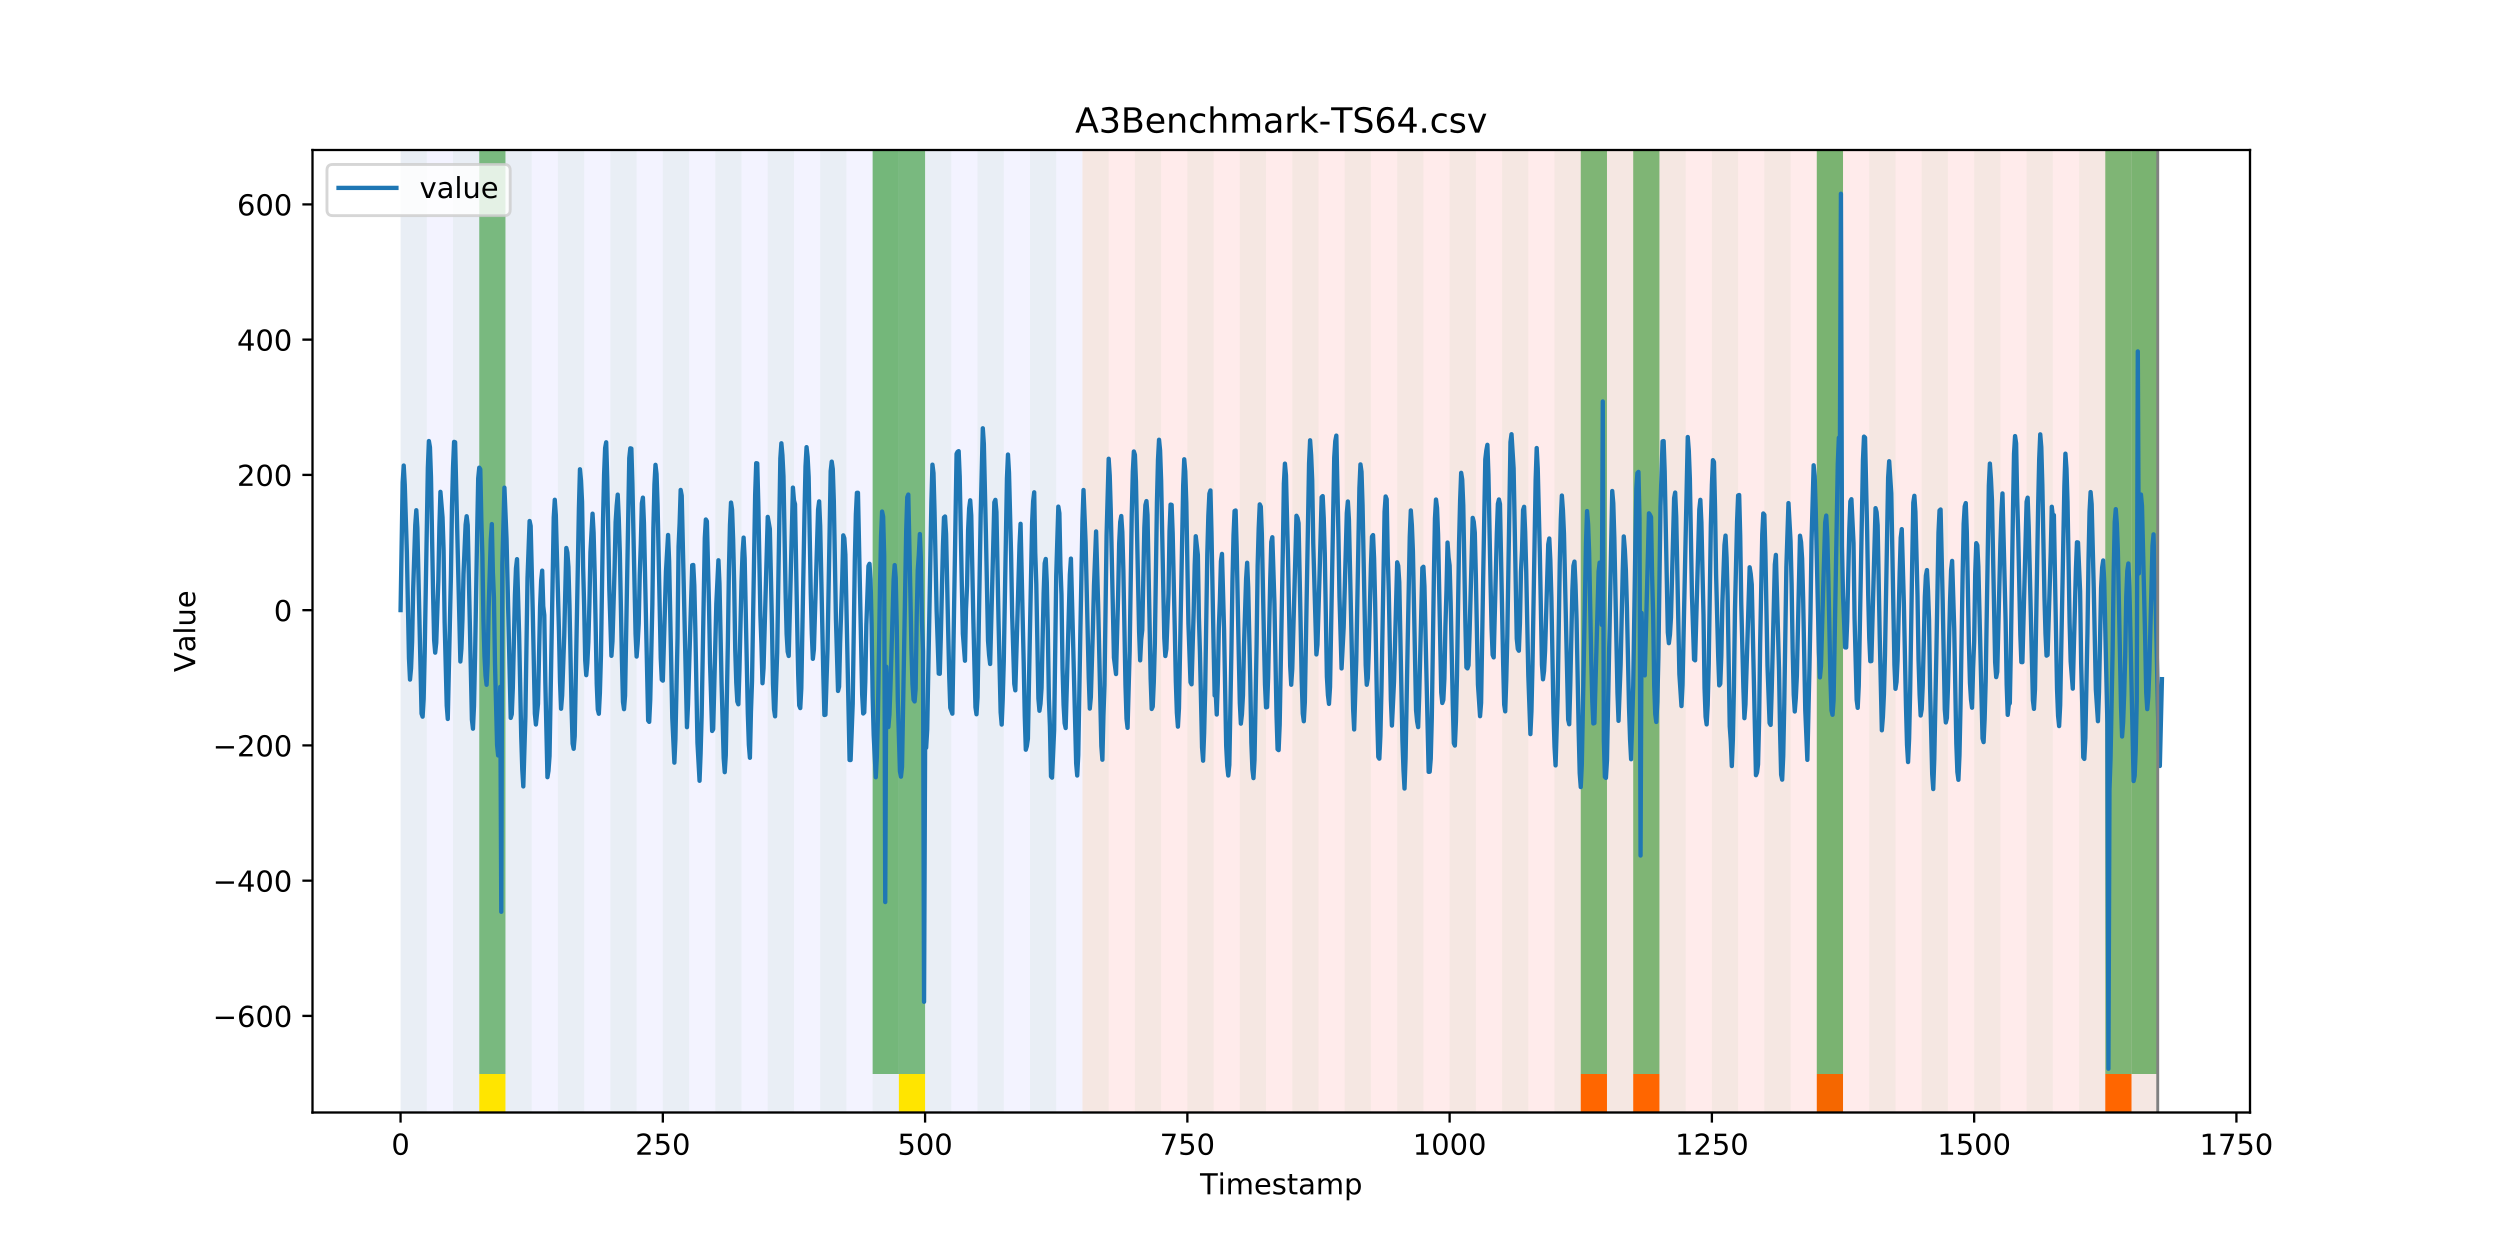 <?xml version="1.0" encoding="utf-8" standalone="no"?>
<!DOCTYPE svg PUBLIC "-//W3C//DTD SVG 1.1//EN"
  "http://www.w3.org/Graphics/SVG/1.1/DTD/svg11.dtd">
<!-- Created with matplotlib (https://matplotlib.org/) -->
<svg height="432pt" version="1.1" viewBox="0 0 864 432" width="864pt" xmlns="http://www.w3.org/2000/svg" xmlns:xlink="http://www.w3.org/1999/xlink">
 <defs>
  <style type="text/css">
*{stroke-linecap:butt;stroke-linejoin:round;}
  </style>
 </defs>
 <g id="figure_1">
  <g id="patch_1">
   <path d="M 0 432 
L 864 432 
L 864 0 
L 0 0 
z
" style="fill:#ffffff;"/>
  </g>
  <g id="axes_1">
   <g id="patch_2">
    <path d="M 108 384.48 
L 777.6 384.48 
L 777.6 51.84 
L 108 51.84 
z
" style="fill:#ffffff;"/>
   </g>
   <g id="patch_3">
    <path clip-path="url(#pe46e1740ae)" d="M 138.436 384.48 
L 138.436 51.84 
L 374.096 51.84 
L 374.096 384.48 
z
" style="fill:#0000ff;opacity:0.05;"/>
   </g>
   <g id="patch_4">
    <path clip-path="url(#pe46e1740ae)" d="M 374.096 384.48 
L 374.096 51.84 
L 745.713 51.84 
L 745.713 384.48 
z
" style="fill:#ff0000;opacity:0.08;"/>
   </g>
   <g id="patch_5">
    <path clip-path="url(#pe46e1740ae)" d="M 138.436 384.48 
L 138.436 51.84 
L 147.5 51.84 
L 147.5 384.48 
z
" style="fill:#008000;opacity:0.04;"/>
   </g>
   <g id="patch_6">
    <path clip-path="url(#pe46e1740ae)" d="M 156.564 384.48 
L 156.564 51.84 
L 165.628 51.84 
L 165.628 384.48 
z
" style="fill:#008000;opacity:0.04;"/>
   </g>
   <g id="patch_7">
    <path clip-path="url(#pe46e1740ae)" d="M 165.628 371.174 
L 165.628 51.84 
L 174.692 51.84 
L 174.692 371.174 
z
" style="fill:#008000;opacity:0.5;"/>
   </g>
   <g id="patch_8">
    <path clip-path="url(#pe46e1740ae)" d="M 165.628 384.48 
L 165.628 371.174 
L 174.692 371.174 
L 174.692 384.48 
z
" style="fill:#ffe500;"/>
   </g>
   <g id="patch_9">
    <path clip-path="url(#pe46e1740ae)" d="M 174.692 384.48 
L 174.692 51.84 
L 183.756 51.84 
L 183.756 384.48 
z
" style="fill:#008000;opacity:0.04;"/>
   </g>
   <g id="patch_10">
    <path clip-path="url(#pe46e1740ae)" d="M 192.819 384.48 
L 192.819 51.84 
L 201.883 51.84 
L 201.883 384.48 
z
" style="fill:#008000;opacity:0.04;"/>
   </g>
   <g id="patch_11">
    <path clip-path="url(#pe46e1740ae)" d="M 210.947 384.48 
L 210.947 51.84 
L 220.011 51.84 
L 220.011 384.48 
z
" style="fill:#008000;opacity:0.04;"/>
   </g>
   <g id="patch_12">
    <path clip-path="url(#pe46e1740ae)" d="M 229.075 384.48 
L 229.075 51.84 
L 238.139 51.84 
L 238.139 384.48 
z
" style="fill:#008000;opacity:0.04;"/>
   </g>
   <g id="patch_13">
    <path clip-path="url(#pe46e1740ae)" d="M 247.202 384.48 
L 247.202 51.84 
L 256.266 51.84 
L 256.266 384.48 
z
" style="fill:#008000;opacity:0.04;"/>
   </g>
   <g id="patch_14">
    <path clip-path="url(#pe46e1740ae)" d="M 265.33 384.48 
L 265.33 51.84 
L 274.394 51.84 
L 274.394 384.48 
z
" style="fill:#008000;opacity:0.04;"/>
   </g>
   <g id="patch_15">
    <path clip-path="url(#pe46e1740ae)" d="M 283.458 384.48 
L 283.458 51.84 
L 292.522 51.84 
L 292.522 384.48 
z
" style="fill:#008000;opacity:0.04;"/>
   </g>
   <g id="patch_16">
    <path clip-path="url(#pe46e1740ae)" d="M 301.585 384.48 
L 301.585 51.84 
L 310.649 51.84 
L 310.649 384.48 
z
" style="fill:#008000;opacity:0.04;"/>
   </g>
   <g id="patch_17">
    <path clip-path="url(#pe46e1740ae)" d="M 301.585 371.174 
L 301.585 51.84 
L 310.649 51.84 
L 310.649 371.174 
z
" style="fill:#008000;opacity:0.5;"/>
   </g>
   <g id="patch_18">
    <path clip-path="url(#pe46e1740ae)" d="M 310.649 371.174 
L 310.649 51.84 
L 319.713 51.84 
L 319.713 371.174 
z
" style="fill:#008000;opacity:0.5;"/>
   </g>
   <g id="patch_19">
    <path clip-path="url(#pe46e1740ae)" d="M 310.649 384.48 
L 310.649 371.174 
L 319.713 371.174 
L 319.713 384.48 
z
" style="fill:#ffe500;"/>
   </g>
   <g id="patch_20">
    <path clip-path="url(#pe46e1740ae)" d="M 546.309 384.48 
L 546.309 371.174 
L 555.373 371.174 
L 555.373 384.48 
z
" style="fill:#ff6600;"/>
   </g>
   <g id="patch_21">
    <path clip-path="url(#pe46e1740ae)" d="M 319.713 384.48 
L 319.713 51.84 
L 328.777 51.84 
L 328.777 384.48 
z
" style="fill:#008000;opacity:0.04;"/>
   </g>
   <g id="patch_22">
    <path clip-path="url(#pe46e1740ae)" d="M 564.437 384.48 
L 564.437 371.174 
L 573.501 371.174 
L 573.501 384.48 
z
" style="fill:#ff6600;"/>
   </g>
   <g id="patch_23">
    <path clip-path="url(#pe46e1740ae)" d="M 337.841 384.48 
L 337.841 51.84 
L 346.905 51.84 
L 346.905 384.48 
z
" style="fill:#008000;opacity:0.04;"/>
   </g>
   <g id="patch_24">
    <path clip-path="url(#pe46e1740ae)" d="M 355.968 384.48 
L 355.968 51.84 
L 365.032 51.84 
L 365.032 384.48 
z
" style="fill:#008000;opacity:0.04;"/>
   </g>
   <g id="patch_25">
    <path clip-path="url(#pe46e1740ae)" d="M 374.096 384.48 
L 374.096 51.84 
L 383.16 51.84 
L 383.16 384.48 
z
" style="fill:#008000;opacity:0.04;"/>
   </g>
   <g id="patch_26">
    <path clip-path="url(#pe46e1740ae)" d="M 392.224 384.48 
L 392.224 51.84 
L 401.288 51.84 
L 401.288 384.48 
z
" style="fill:#008000;opacity:0.04;"/>
   </g>
   <g id="patch_27">
    <path clip-path="url(#pe46e1740ae)" d="M 627.884 384.48 
L 627.884 371.174 
L 636.947 371.174 
L 636.947 384.48 
z
" style="fill:#ff6600;"/>
   </g>
   <g id="patch_28">
    <path clip-path="url(#pe46e1740ae)" d="M 410.351 384.48 
L 410.351 51.84 
L 419.415 51.84 
L 419.415 384.48 
z
" style="fill:#008000;opacity:0.04;"/>
   </g>
   <g id="patch_29">
    <path clip-path="url(#pe46e1740ae)" d="M 428.479 384.48 
L 428.479 51.84 
L 437.543 51.84 
L 437.543 384.48 
z
" style="fill:#008000;opacity:0.04;"/>
   </g>
   <g id="patch_30">
    <path clip-path="url(#pe46e1740ae)" d="M 446.607 384.48 
L 446.607 51.84 
L 455.671 51.84 
L 455.671 384.48 
z
" style="fill:#008000;opacity:0.04;"/>
   </g>
   <g id="patch_31">
    <path clip-path="url(#pe46e1740ae)" d="M 464.734 384.48 
L 464.734 51.84 
L 473.798 51.84 
L 473.798 384.48 
z
" style="fill:#008000;opacity:0.04;"/>
   </g>
   <g id="patch_32">
    <path clip-path="url(#pe46e1740ae)" d="M 482.862 384.48 
L 482.862 51.84 
L 491.926 51.84 
L 491.926 384.48 
z
" style="fill:#008000;opacity:0.04;"/>
   </g>
   <g id="patch_33">
    <path clip-path="url(#pe46e1740ae)" d="M 727.586 384.48 
L 727.586 371.174 
L 736.65 371.174 
L 736.65 384.48 
z
" style="fill:#ff6600;"/>
   </g>
   <g id="patch_34">
    <path clip-path="url(#pe46e1740ae)" d="M 500.99 384.48 
L 500.99 51.84 
L 510.054 51.84 
L 510.054 384.48 
z
" style="fill:#008000;opacity:0.04;"/>
   </g>
   <g id="patch_35">
    <path clip-path="url(#pe46e1740ae)" d="M 519.118 384.48 
L 519.118 51.84 
L 528.181 51.84 
L 528.181 384.48 
z
" style="fill:#008000;opacity:0.04;"/>
   </g>
   <g id="patch_36">
    <path clip-path="url(#pe46e1740ae)" d="M 537.245 384.48 
L 537.245 51.84 
L 546.309 51.84 
L 546.309 384.48 
z
" style="fill:#008000;opacity:0.04;"/>
   </g>
   <g id="patch_37">
    <path clip-path="url(#pe46e1740ae)" d="M 546.309 371.174 
L 546.309 51.84 
L 555.373 51.84 
L 555.373 371.174 
z
" style="fill:#008000;opacity:0.5;"/>
   </g>
   <g id="patch_38">
    <path clip-path="url(#pe46e1740ae)" d="M 555.373 384.48 
L 555.373 51.84 
L 564.437 51.84 
L 564.437 384.48 
z
" style="fill:#008000;opacity:0.04;"/>
   </g>
   <g id="patch_39">
    <path clip-path="url(#pe46e1740ae)" d="M 564.437 371.174 
L 564.437 51.84 
L 573.501 51.84 
L 573.501 371.174 
z
" style="fill:#008000;opacity:0.5;"/>
   </g>
   <g id="patch_40">
    <path clip-path="url(#pe46e1740ae)" d="M 573.501 384.48 
L 573.501 51.84 
L 582.564 51.84 
L 582.564 384.48 
z
" style="fill:#008000;opacity:0.04;"/>
   </g>
   <g id="patch_41">
    <path clip-path="url(#pe46e1740ae)" d="M 591.628 384.48 
L 591.628 51.84 
L 600.692 51.84 
L 600.692 384.48 
z
" style="fill:#008000;opacity:0.04;"/>
   </g>
   <g id="patch_42">
    <path clip-path="url(#pe46e1740ae)" d="M 609.756 384.48 
L 609.756 51.84 
L 618.82 51.84 
L 618.82 384.48 
z
" style="fill:#008000;opacity:0.04;"/>
   </g>
   <g id="patch_43">
    <path clip-path="url(#pe46e1740ae)" d="M 627.884 384.48 
L 627.884 51.84 
L 636.947 51.84 
L 636.947 384.48 
z
" style="fill:#008000;opacity:0.04;"/>
   </g>
   <g id="patch_44">
    <path clip-path="url(#pe46e1740ae)" d="M 627.884 371.174 
L 627.884 51.84 
L 636.947 51.84 
L 636.947 371.174 
z
" style="fill:#008000;opacity:0.5;"/>
   </g>
   <g id="patch_45">
    <path clip-path="url(#pe46e1740ae)" d="M 646.011 384.48 
L 646.011 51.84 
L 655.075 51.84 
L 655.075 384.48 
z
" style="fill:#008000;opacity:0.04;"/>
   </g>
   <g id="patch_46">
    <path clip-path="url(#pe46e1740ae)" d="M 664.139 384.48 
L 664.139 51.84 
L 673.203 51.84 
L 673.203 384.48 
z
" style="fill:#008000;opacity:0.04;"/>
   </g>
   <g id="patch_47">
    <path clip-path="url(#pe46e1740ae)" d="M 682.267 384.48 
L 682.267 51.84 
L 691.33 51.84 
L 691.33 384.48 
z
" style="fill:#008000;opacity:0.04;"/>
   </g>
   <g id="patch_48">
    <path clip-path="url(#pe46e1740ae)" d="M 700.394 384.48 
L 700.394 51.84 
L 709.458 51.84 
L 709.458 384.48 
z
" style="fill:#008000;opacity:0.04;"/>
   </g>
   <g id="patch_49">
    <path clip-path="url(#pe46e1740ae)" d="M 718.522 384.48 
L 718.522 51.84 
L 727.586 51.84 
L 727.586 384.48 
z
" style="fill:#008000;opacity:0.04;"/>
   </g>
   <g id="patch_50">
    <path clip-path="url(#pe46e1740ae)" d="M 727.586 371.174 
L 727.586 51.84 
L 736.65 51.84 
L 736.65 371.174 
z
" style="fill:#008000;opacity:0.5;"/>
   </g>
   <g id="patch_51">
    <path clip-path="url(#pe46e1740ae)" d="M 736.65 384.48 
L 736.65 51.84 
L 745.713 51.84 
L 745.713 384.48 
z
" style="fill:#008000;opacity:0.04;"/>
   </g>
   <g id="patch_52">
    <path clip-path="url(#pe46e1740ae)" d="M 736.65 371.174 
L 736.65 51.84 
L 745.713 51.84 
L 745.713 371.174 
z
" style="fill:#008000;opacity:0.5;"/>
   </g>
   <g id="matplotlib.axis_1">
    <g id="xtick_1">
     <g id="line2d_1">
      <defs>
       <path d="M 0 0 
L 0 3.5 
" id="m838ee6ff4e" style="stroke:#000000;stroke-width:0.8;"/>
      </defs>
      <g>
       <use style="stroke:#000000;stroke-width:0.8;" x="138.436" xlink:href="#m838ee6ff4e" y="384.48"/>
      </g>
     </g>
     <g id="text_1">
      <!-- 0 -->
      <defs>
       <path d="M 31.781 66.406 
Q 24.172 66.406 20.328 58.906 
Q 16.5 51.422 16.5 36.375 
Q 16.5 21.391 20.328 13.891 
Q 24.172 6.391 31.781 6.391 
Q 39.453 6.391 43.281 13.891 
Q 47.125 21.391 47.125 36.375 
Q 47.125 51.422 43.281 58.906 
Q 39.453 66.406 31.781 66.406 
z
M 31.781 74.219 
Q 44.047 74.219 50.516 64.516 
Q 56.984 54.828 56.984 36.375 
Q 56.984 17.969 50.516 8.266 
Q 44.047 -1.422 31.781 -1.422 
Q 19.531 -1.422 13.062 8.266 
Q 6.594 17.969 6.594 36.375 
Q 6.594 54.828 13.062 64.516 
Q 19.531 74.219 31.781 74.219 
z
" id="DejaVuSans-48"/>
      </defs>
      <g transform="translate(135.255 399.078)scale(0.1 -0.1)">
       <use xlink:href="#DejaVuSans-48"/>
      </g>
     </g>
    </g>
    <g id="xtick_2">
     <g id="line2d_2">
      <g>
       <use style="stroke:#000000;stroke-width:0.8;" x="229.075" xlink:href="#m838ee6ff4e" y="384.48"/>
      </g>
     </g>
     <g id="text_2">
      <!-- 250 -->
      <defs>
       <path d="M 19.188 8.297 
L 53.609 8.297 
L 53.609 0 
L 7.328 0 
L 7.328 8.297 
Q 12.938 14.109 22.625 23.891 
Q 32.328 33.688 34.812 36.531 
Q 39.547 41.844 41.422 45.531 
Q 43.312 49.219 43.312 52.781 
Q 43.312 58.594 39.234 62.25 
Q 35.156 65.922 28.609 65.922 
Q 23.969 65.922 18.812 64.312 
Q 13.672 62.703 7.812 59.422 
L 7.812 69.391 
Q 13.766 71.781 18.938 73 
Q 24.125 74.219 28.422 74.219 
Q 39.75 74.219 46.484 68.547 
Q 53.219 62.891 53.219 53.422 
Q 53.219 48.922 51.531 44.891 
Q 49.859 40.875 45.406 35.406 
Q 44.188 33.984 37.641 27.219 
Q 31.109 20.453 19.188 8.297 
z
" id="DejaVuSans-50"/>
       <path d="M 10.797 72.906 
L 49.516 72.906 
L 49.516 64.594 
L 19.828 64.594 
L 19.828 46.734 
Q 21.969 47.469 24.109 47.828 
Q 26.266 48.188 28.422 48.188 
Q 40.625 48.188 47.75 41.5 
Q 54.891 34.812 54.891 23.391 
Q 54.891 11.625 47.562 5.094 
Q 40.234 -1.422 26.906 -1.422 
Q 22.312 -1.422 17.547 -0.641 
Q 12.797 0.141 7.719 1.703 
L 7.719 11.625 
Q 12.109 9.234 16.797 8.062 
Q 21.484 6.891 26.703 6.891 
Q 35.156 6.891 40.078 11.328 
Q 45.016 15.766 45.016 23.391 
Q 45.016 31 40.078 35.438 
Q 35.156 39.891 26.703 39.891 
Q 22.75 39.891 18.812 39.016 
Q 14.891 38.141 10.797 36.281 
z
" id="DejaVuSans-53"/>
      </defs>
      <g transform="translate(219.531 399.078)scale(0.1 -0.1)">
       <use xlink:href="#DejaVuSans-50"/>
       <use x="63.623" xlink:href="#DejaVuSans-53"/>
       <use x="127.246" xlink:href="#DejaVuSans-48"/>
      </g>
     </g>
    </g>
    <g id="xtick_3">
     <g id="line2d_3">
      <g>
       <use style="stroke:#000000;stroke-width:0.8;" x="319.713" xlink:href="#m838ee6ff4e" y="384.48"/>
      </g>
     </g>
     <g id="text_3">
      <!-- 500 -->
      <g transform="translate(310.169 399.078)scale(0.1 -0.1)">
       <use xlink:href="#DejaVuSans-53"/>
       <use x="63.623" xlink:href="#DejaVuSans-48"/>
       <use x="127.246" xlink:href="#DejaVuSans-48"/>
      </g>
     </g>
    </g>
    <g id="xtick_4">
     <g id="line2d_4">
      <g>
       <use style="stroke:#000000;stroke-width:0.8;" x="410.351" xlink:href="#m838ee6ff4e" y="384.48"/>
      </g>
     </g>
     <g id="text_4">
      <!-- 750 -->
      <defs>
       <path d="M 8.203 72.906 
L 55.078 72.906 
L 55.078 68.703 
L 28.609 0 
L 18.312 0 
L 43.219 64.594 
L 8.203 64.594 
z
" id="DejaVuSans-55"/>
      </defs>
      <g transform="translate(400.808 399.078)scale(0.1 -0.1)">
       <use xlink:href="#DejaVuSans-55"/>
       <use x="63.623" xlink:href="#DejaVuSans-53"/>
       <use x="127.246" xlink:href="#DejaVuSans-48"/>
      </g>
     </g>
    </g>
    <g id="xtick_5">
     <g id="line2d_5">
      <g>
       <use style="stroke:#000000;stroke-width:0.8;" x="500.99" xlink:href="#m838ee6ff4e" y="384.48"/>
      </g>
     </g>
     <g id="text_5">
      <!-- 1000 -->
      <defs>
       <path d="M 12.406 8.297 
L 28.516 8.297 
L 28.516 63.922 
L 10.984 60.406 
L 10.984 69.391 
L 28.422 72.906 
L 38.281 72.906 
L 38.281 8.297 
L 54.391 8.297 
L 54.391 0 
L 12.406 0 
z
" id="DejaVuSans-49"/>
      </defs>
      <g transform="translate(488.265 399.078)scale(0.1 -0.1)">
       <use xlink:href="#DejaVuSans-49"/>
       <use x="63.623" xlink:href="#DejaVuSans-48"/>
       <use x="127.246" xlink:href="#DejaVuSans-48"/>
       <use x="190.869" xlink:href="#DejaVuSans-48"/>
      </g>
     </g>
    </g>
    <g id="xtick_6">
     <g id="line2d_6">
      <g>
       <use style="stroke:#000000;stroke-width:0.8;" x="591.628" xlink:href="#m838ee6ff4e" y="384.48"/>
      </g>
     </g>
     <g id="text_6">
      <!-- 1250 -->
      <g transform="translate(578.903 399.078)scale(0.1 -0.1)">
       <use xlink:href="#DejaVuSans-49"/>
       <use x="63.623" xlink:href="#DejaVuSans-50"/>
       <use x="127.246" xlink:href="#DejaVuSans-53"/>
       <use x="190.869" xlink:href="#DejaVuSans-48"/>
      </g>
     </g>
    </g>
    <g id="xtick_7">
     <g id="line2d_7">
      <g>
       <use style="stroke:#000000;stroke-width:0.8;" x="682.267" xlink:href="#m838ee6ff4e" y="384.48"/>
      </g>
     </g>
     <g id="text_7">
      <!-- 1500 -->
      <g transform="translate(669.542 399.078)scale(0.1 -0.1)">
       <use xlink:href="#DejaVuSans-49"/>
       <use x="63.623" xlink:href="#DejaVuSans-53"/>
       <use x="127.246" xlink:href="#DejaVuSans-48"/>
       <use x="190.869" xlink:href="#DejaVuSans-48"/>
      </g>
     </g>
    </g>
    <g id="xtick_8">
     <g id="line2d_8">
      <g>
       <use style="stroke:#000000;stroke-width:0.8;" x="772.905" xlink:href="#m838ee6ff4e" y="384.48"/>
      </g>
     </g>
     <g id="text_8">
      <!-- 1750 -->
      <g transform="translate(760.18 399.078)scale(0.1 -0.1)">
       <use xlink:href="#DejaVuSans-49"/>
       <use x="63.623" xlink:href="#DejaVuSans-55"/>
       <use x="127.246" xlink:href="#DejaVuSans-53"/>
       <use x="190.869" xlink:href="#DejaVuSans-48"/>
      </g>
     </g>
    </g>
    <g id="text_9">
     <!-- Timestamp -->
     <defs>
      <path d="M -0.297 72.906 
L 61.375 72.906 
L 61.375 64.594 
L 35.5 64.594 
L 35.5 0 
L 25.594 0 
L 25.594 64.594 
L -0.297 64.594 
z
" id="DejaVuSans-84"/>
      <path d="M 9.422 54.688 
L 18.406 54.688 
L 18.406 0 
L 9.422 0 
z
M 9.422 75.984 
L 18.406 75.984 
L 18.406 64.594 
L 9.422 64.594 
z
" id="DejaVuSans-105"/>
      <path d="M 52 44.188 
Q 55.375 50.25 60.062 53.125 
Q 64.75 56 71.094 56 
Q 79.641 56 84.281 50.016 
Q 88.922 44.047 88.922 33.016 
L 88.922 0 
L 79.891 0 
L 79.891 32.719 
Q 79.891 40.578 77.094 44.375 
Q 74.312 48.188 68.609 48.188 
Q 61.625 48.188 57.562 43.547 
Q 53.516 38.922 53.516 30.906 
L 53.516 0 
L 44.484 0 
L 44.484 32.719 
Q 44.484 40.625 41.703 44.406 
Q 38.922 48.188 33.109 48.188 
Q 26.219 48.188 22.156 43.531 
Q 18.109 38.875 18.109 30.906 
L 18.109 0 
L 9.078 0 
L 9.078 54.688 
L 18.109 54.688 
L 18.109 46.188 
Q 21.188 51.219 25.484 53.609 
Q 29.781 56 35.688 56 
Q 41.656 56 45.828 52.969 
Q 50 49.953 52 44.188 
z
" id="DejaVuSans-109"/>
      <path d="M 56.203 29.594 
L 56.203 25.203 
L 14.891 25.203 
Q 15.484 15.922 20.484 11.062 
Q 25.484 6.203 34.422 6.203 
Q 39.594 6.203 44.453 7.469 
Q 49.312 8.734 54.109 11.281 
L 54.109 2.781 
Q 49.266 0.734 44.188 -0.344 
Q 39.109 -1.422 33.891 -1.422 
Q 20.797 -1.422 13.156 6.188 
Q 5.516 13.812 5.516 26.812 
Q 5.516 40.234 12.766 48.109 
Q 20.016 56 32.328 56 
Q 43.359 56 49.781 48.891 
Q 56.203 41.797 56.203 29.594 
z
M 47.219 32.234 
Q 47.125 39.594 43.094 43.984 
Q 39.062 48.391 32.422 48.391 
Q 24.906 48.391 20.391 44.141 
Q 15.875 39.891 15.188 32.172 
z
" id="DejaVuSans-101"/>
      <path d="M 44.281 53.078 
L 44.281 44.578 
Q 40.484 46.531 36.375 47.5 
Q 32.281 48.484 27.875 48.484 
Q 21.188 48.484 17.844 46.438 
Q 14.5 44.391 14.5 40.281 
Q 14.5 37.156 16.891 35.375 
Q 19.281 33.594 26.516 31.984 
L 29.594 31.297 
Q 39.156 29.25 43.188 25.516 
Q 47.219 21.781 47.219 15.094 
Q 47.219 7.469 41.188 3.016 
Q 35.156 -1.422 24.609 -1.422 
Q 20.219 -1.422 15.453 -0.562 
Q 10.688 0.297 5.422 2 
L 5.422 11.281 
Q 10.406 8.688 15.234 7.391 
Q 20.062 6.109 24.812 6.109 
Q 31.156 6.109 34.562 8.281 
Q 37.984 10.453 37.984 14.406 
Q 37.984 18.062 35.516 20.016 
Q 33.062 21.969 24.703 23.781 
L 21.578 24.516 
Q 13.234 26.266 9.516 29.906 
Q 5.812 33.547 5.812 39.891 
Q 5.812 47.609 11.281 51.797 
Q 16.75 56 26.812 56 
Q 31.781 56 36.172 55.266 
Q 40.578 54.547 44.281 53.078 
z
" id="DejaVuSans-115"/>
      <path d="M 18.312 70.219 
L 18.312 54.688 
L 36.812 54.688 
L 36.812 47.703 
L 18.312 47.703 
L 18.312 18.016 
Q 18.312 11.328 20.141 9.422 
Q 21.969 7.516 27.594 7.516 
L 36.812 7.516 
L 36.812 0 
L 27.594 0 
Q 17.188 0 13.234 3.875 
Q 9.281 7.766 9.281 18.016 
L 9.281 47.703 
L 2.688 47.703 
L 2.688 54.688 
L 9.281 54.688 
L 9.281 70.219 
z
" id="DejaVuSans-116"/>
      <path d="M 34.281 27.484 
Q 23.391 27.484 19.188 25 
Q 14.984 22.516 14.984 16.5 
Q 14.984 11.719 18.141 8.906 
Q 21.297 6.109 26.703 6.109 
Q 34.188 6.109 38.703 11.406 
Q 43.219 16.703 43.219 25.484 
L 43.219 27.484 
z
M 52.203 31.203 
L 52.203 0 
L 43.219 0 
L 43.219 8.297 
Q 40.141 3.328 35.547 0.953 
Q 30.953 -1.422 24.312 -1.422 
Q 15.922 -1.422 10.953 3.297 
Q 6 8.016 6 15.922 
Q 6 25.141 12.172 29.828 
Q 18.359 34.516 30.609 34.516 
L 43.219 34.516 
L 43.219 35.406 
Q 43.219 41.609 39.141 45 
Q 35.062 48.391 27.688 48.391 
Q 23 48.391 18.547 47.266 
Q 14.109 46.141 10.016 43.891 
L 10.016 52.203 
Q 14.938 54.109 19.578 55.047 
Q 24.219 56 28.609 56 
Q 40.484 56 46.344 49.844 
Q 52.203 43.703 52.203 31.203 
z
" id="DejaVuSans-97"/>
      <path d="M 18.109 8.203 
L 18.109 -20.797 
L 9.078 -20.797 
L 9.078 54.688 
L 18.109 54.688 
L 18.109 46.391 
Q 20.953 51.266 25.266 53.625 
Q 29.594 56 35.594 56 
Q 45.562 56 51.781 48.094 
Q 58.016 40.188 58.016 27.297 
Q 58.016 14.406 51.781 6.484 
Q 45.562 -1.422 35.594 -1.422 
Q 29.594 -1.422 25.266 0.953 
Q 20.953 3.328 18.109 8.203 
z
M 48.688 27.297 
Q 48.688 37.203 44.609 42.844 
Q 40.531 48.484 33.406 48.484 
Q 26.266 48.484 22.188 42.844 
Q 18.109 37.203 18.109 27.297 
Q 18.109 17.391 22.188 11.75 
Q 26.266 6.109 33.406 6.109 
Q 40.531 6.109 44.609 11.75 
Q 48.688 17.391 48.688 27.297 
z
" id="DejaVuSans-112"/>
     </defs>
     <g transform="translate(414.739 412.757)scale(0.1 -0.1)">
      <use xlink:href="#DejaVuSans-84"/>
      <use x="61.037" xlink:href="#DejaVuSans-105"/>
      <use x="88.82" xlink:href="#DejaVuSans-109"/>
      <use x="186.232" xlink:href="#DejaVuSans-101"/>
      <use x="247.756" xlink:href="#DejaVuSans-115"/>
      <use x="299.855" xlink:href="#DejaVuSans-116"/>
      <use x="339.064" xlink:href="#DejaVuSans-97"/>
      <use x="400.344" xlink:href="#DejaVuSans-109"/>
      <use x="497.756" xlink:href="#DejaVuSans-112"/>
     </g>
    </g>
   </g>
   <g id="matplotlib.axis_2">
    <g id="ytick_1">
     <g id="line2d_9">
      <defs>
       <path d="M 0 0 
L -3.5 0 
" id="mfa44f3f165" style="stroke:#000000;stroke-width:0.8;"/>
      </defs>
      <g>
       <use style="stroke:#000000;stroke-width:0.8;" x="108" xlink:href="#mfa44f3f165" y="351.099"/>
      </g>
     </g>
     <g id="text_10">
      <!-- −600 -->
      <defs>
       <path d="M 10.594 35.5 
L 73.188 35.5 
L 73.188 27.203 
L 10.594 27.203 
z
" id="DejaVuSans-8722"/>
       <path d="M 33.016 40.375 
Q 26.375 40.375 22.484 35.828 
Q 18.609 31.297 18.609 23.391 
Q 18.609 15.531 22.484 10.953 
Q 26.375 6.391 33.016 6.391 
Q 39.656 6.391 43.531 10.953 
Q 47.406 15.531 47.406 23.391 
Q 47.406 31.297 43.531 35.828 
Q 39.656 40.375 33.016 40.375 
z
M 52.594 71.297 
L 52.594 62.312 
Q 48.875 64.062 45.094 64.984 
Q 41.312 65.922 37.594 65.922 
Q 27.828 65.922 22.672 59.328 
Q 17.531 52.734 16.797 39.406 
Q 19.672 43.656 24.016 45.922 
Q 28.375 48.188 33.594 48.188 
Q 44.578 48.188 50.953 41.516 
Q 57.328 34.859 57.328 23.391 
Q 57.328 12.156 50.688 5.359 
Q 44.047 -1.422 33.016 -1.422 
Q 20.359 -1.422 13.672 8.266 
Q 6.984 17.969 6.984 36.375 
Q 6.984 53.656 15.188 63.938 
Q 23.391 74.219 37.203 74.219 
Q 40.922 74.219 44.703 73.484 
Q 48.484 72.75 52.594 71.297 
z
" id="DejaVuSans-54"/>
      </defs>
      <g transform="translate(73.533 354.899)scale(0.1 -0.1)">
       <use xlink:href="#DejaVuSans-8722"/>
       <use x="83.789" xlink:href="#DejaVuSans-54"/>
       <use x="147.412" xlink:href="#DejaVuSans-48"/>
       <use x="211.035" xlink:href="#DejaVuSans-48"/>
      </g>
     </g>
    </g>
    <g id="ytick_2">
     <g id="line2d_10">
      <g>
       <use style="stroke:#000000;stroke-width:0.8;" x="108" xlink:href="#mfa44f3f165" y="304.356"/>
      </g>
     </g>
     <g id="text_11">
      <!-- −400 -->
      <defs>
       <path d="M 37.797 64.312 
L 12.891 25.391 
L 37.797 25.391 
z
M 35.203 72.906 
L 47.609 72.906 
L 47.609 25.391 
L 58.016 25.391 
L 58.016 17.188 
L 47.609 17.188 
L 47.609 0 
L 37.797 0 
L 37.797 17.188 
L 4.891 17.188 
L 4.891 26.703 
z
" id="DejaVuSans-52"/>
      </defs>
      <g transform="translate(73.533 308.155)scale(0.1 -0.1)">
       <use xlink:href="#DejaVuSans-8722"/>
       <use x="83.789" xlink:href="#DejaVuSans-52"/>
       <use x="147.412" xlink:href="#DejaVuSans-48"/>
       <use x="211.035" xlink:href="#DejaVuSans-48"/>
      </g>
     </g>
    </g>
    <g id="ytick_3">
     <g id="line2d_11">
      <g>
       <use style="stroke:#000000;stroke-width:0.8;" x="108" xlink:href="#mfa44f3f165" y="257.612"/>
      </g>
     </g>
     <g id="text_12">
      <!-- −200 -->
      <g transform="translate(73.533 261.411)scale(0.1 -0.1)">
       <use xlink:href="#DejaVuSans-8722"/>
       <use x="83.789" xlink:href="#DejaVuSans-50"/>
       <use x="147.412" xlink:href="#DejaVuSans-48"/>
       <use x="211.035" xlink:href="#DejaVuSans-48"/>
      </g>
     </g>
    </g>
    <g id="ytick_4">
     <g id="line2d_12">
      <g>
       <use style="stroke:#000000;stroke-width:0.8;" x="108" xlink:href="#mfa44f3f165" y="210.868"/>
      </g>
     </g>
     <g id="text_13">
      <!-- 0 -->
      <g transform="translate(94.638 214.667)scale(0.1 -0.1)">
       <use xlink:href="#DejaVuSans-48"/>
      </g>
     </g>
    </g>
    <g id="ytick_5">
     <g id="line2d_13">
      <g>
       <use style="stroke:#000000;stroke-width:0.8;" x="108" xlink:href="#mfa44f3f165" y="164.124"/>
      </g>
     </g>
     <g id="text_14">
      <!-- 200 -->
      <g transform="translate(81.912 167.924)scale(0.1 -0.1)">
       <use xlink:href="#DejaVuSans-50"/>
       <use x="63.623" xlink:href="#DejaVuSans-48"/>
       <use x="127.246" xlink:href="#DejaVuSans-48"/>
      </g>
     </g>
    </g>
    <g id="ytick_6">
     <g id="line2d_14">
      <g>
       <use style="stroke:#000000;stroke-width:0.8;" x="108" xlink:href="#mfa44f3f165" y="117.381"/>
      </g>
     </g>
     <g id="text_15">
      <!-- 400 -->
      <g transform="translate(81.912 121.18)scale(0.1 -0.1)">
       <use xlink:href="#DejaVuSans-52"/>
       <use x="63.623" xlink:href="#DejaVuSans-48"/>
       <use x="127.246" xlink:href="#DejaVuSans-48"/>
      </g>
     </g>
    </g>
    <g id="ytick_7">
     <g id="line2d_15">
      <g>
       <use style="stroke:#000000;stroke-width:0.8;" x="108" xlink:href="#mfa44f3f165" y="70.637"/>
      </g>
     </g>
     <g id="text_16">
      <!-- 600 -->
      <g transform="translate(81.912 74.436)scale(0.1 -0.1)">
       <use xlink:href="#DejaVuSans-54"/>
       <use x="63.623" xlink:href="#DejaVuSans-48"/>
       <use x="127.246" xlink:href="#DejaVuSans-48"/>
      </g>
     </g>
    </g>
    <g id="text_17">
     <!-- Value -->
     <defs>
      <path d="M 28.609 0 
L 0.781 72.906 
L 11.078 72.906 
L 34.188 11.531 
L 57.328 72.906 
L 67.578 72.906 
L 39.797 0 
z
" id="DejaVuSans-86"/>
      <path d="M 9.422 75.984 
L 18.406 75.984 
L 18.406 0 
L 9.422 0 
z
" id="DejaVuSans-108"/>
      <path d="M 8.5 21.578 
L 8.5 54.688 
L 17.484 54.688 
L 17.484 21.922 
Q 17.484 14.156 20.5 10.266 
Q 23.531 6.391 29.594 6.391 
Q 36.859 6.391 41.078 11.031 
Q 45.312 15.672 45.312 23.688 
L 45.312 54.688 
L 54.297 54.688 
L 54.297 0 
L 45.312 0 
L 45.312 8.406 
Q 42.047 3.422 37.719 1 
Q 33.406 -1.422 27.688 -1.422 
Q 18.266 -1.422 13.375 4.438 
Q 8.5 10.297 8.5 21.578 
z
M 31.109 56 
z
" id="DejaVuSans-117"/>
     </defs>
     <g transform="translate(67.453 232.273)rotate(-90)scale(0.1 -0.1)">
      <use xlink:href="#DejaVuSans-86"/>
      <use x="68.299" xlink:href="#DejaVuSans-97"/>
      <use x="129.578" xlink:href="#DejaVuSans-108"/>
      <use x="157.361" xlink:href="#DejaVuSans-117"/>
      <use x="220.74" xlink:href="#DejaVuSans-101"/>
     </g>
    </g>
   </g>
   <g id="line2d_16">
    <path clip-path="url(#pe46e1740ae)" d="M 138.436 210.847 
L 139.161 166.779 
L 139.524 160.889 
L 139.887 167.583 
L 140.612 190.952 
L 141.337 227.431 
L 141.699 234.87 
L 142.062 230.954 
L 142.424 221.837 
L 142.787 203.859 
L 143.512 181.445 
L 143.875 176.332 
L 144.237 182.446 
L 145.687 246.631 
L 146.05 247.683 
L 146.413 241.571 
L 146.775 225.442 
L 147.863 161.726 
L 148.225 152.426 
L 148.588 154.572 
L 148.95 164.907 
L 149.676 205.408 
L 150.038 221.223 
L 150.401 225.558 
L 150.763 222.175 
L 151.488 200.69 
L 151.851 182.241 
L 152.213 169.98 
L 152.939 178.791 
L 153.301 189.997 
L 153.664 214.967 
L 154.389 243.816 
L 154.751 248.475 
L 155.839 199.019 
L 156.201 175.251 
L 156.564 161.433 
L 156.927 152.713 
L 157.289 152.832 
L 159.102 228.62 
L 159.464 224.157 
L 159.827 214.019 
L 160.19 198.393 
L 160.915 181.332 
L 161.277 178.41 
L 161.64 181.498 
L 163.09 248.693 
L 163.453 251.841 
L 163.815 243.971 
L 164.178 226.919 
L 164.903 184.317 
L 165.265 165.314 
L 165.628 161.627 
L 165.99 162.156 
L 166.353 179.747 
L 166.716 191.881 
L 167.078 214.461 
L 167.441 226.901 
L 167.803 233.57 
L 168.166 236.655 
L 168.528 229.262 
L 168.891 209.746 
L 169.616 186.415 
L 169.979 181.123 
L 170.341 197.935 
L 170.704 206.451 
L 171.066 229.344 
L 171.791 257.509 
L 172.154 261.084 
L 172.516 253.583 
L 172.879 237.367 
L 173.241 315.113 
L 173.604 195.119 
L 174.329 168.537 
L 175.054 186.186 
L 176.504 248.105 
L 176.867 246.834 
L 177.23 237.874 
L 177.955 205.774 
L 178.317 196.417 
L 178.68 193.246 
L 179.405 219.14 
L 180.13 254.421 
L 180.493 265.871 
L 180.855 271.79 
L 181.58 247.581 
L 182.305 199.804 
L 183.03 180.064 
L 183.393 181.773 
L 184.118 211.121 
L 184.843 246.644 
L 185.206 250.389 
L 185.931 243.25 
L 186.656 209.55 
L 187.019 200.716 
L 187.381 197.214 
L 187.744 209.515 
L 188.106 212.607 
L 188.469 235.798 
L 189.194 268.599 
L 189.556 266.399 
L 189.919 261.275 
L 191.369 178.854 
L 191.732 172.716 
L 192.094 178.015 
L 193.182 218.333 
L 193.544 235.715 
L 193.907 244.947 
L 194.27 240.386 
L 194.995 219.757 
L 195.72 189.377 
L 196.082 190.948 
L 196.445 195.947 
L 196.807 208.978 
L 197.533 244.816 
L 197.895 256.989 
L 198.258 258.784 
L 198.62 254.427 
L 200.07 175.662 
L 200.433 162.174 
L 200.796 166.098 
L 201.158 173.463 
L 201.521 195.826 
L 201.883 209.39 
L 202.246 228.202 
L 202.608 233.335 
L 202.971 229.26 
L 203.333 221.893 
L 203.696 208.683 
L 204.059 190.846 
L 204.784 177.525 
L 205.146 184.064 
L 205.509 197.772 
L 206.234 236.36 
L 206.596 245.2 
L 206.959 246.677 
L 207.322 239.461 
L 207.684 226.685 
L 208.409 179.689 
L 208.772 163.942 
L 209.134 154.819 
L 209.497 152.855 
L 209.859 165.232 
L 210.585 203.856 
L 211.31 226.656 
L 211.672 221.615 
L 212.397 196.672 
L 212.76 180.441 
L 213.122 174.815 
L 213.485 170.94 
L 213.847 179.138 
L 214.21 190.953 
L 214.935 227.91 
L 215.298 242.563 
L 215.66 245.087 
L 216.023 240.428 
L 217.473 158.299 
L 217.836 154.933 
L 218.198 155.037 
L 218.561 167.365 
L 219.648 219.065 
L 220.011 226.909 
L 220.373 222.397 
L 220.736 215.44 
L 221.099 198.577 
L 221.461 188.038 
L 221.824 173.951 
L 222.186 171.984 
L 222.549 180.792 
L 223.999 249.004 
L 224.362 249.483 
L 224.724 241.853 
L 225.449 209.135 
L 225.812 182.422 
L 226.174 167.481 
L 226.537 160.647 
L 226.899 163.85 
L 227.262 174.538 
L 228.35 227.368 
L 228.712 234.909 
L 229.075 235.233 
L 230.162 197.488 
L 230.887 184.882 
L 231.25 193.973 
L 231.975 229.276 
L 232.338 248.087 
L 233.063 263.569 
L 233.425 255.493 
L 234.15 220.688 
L 234.513 188.905 
L 234.876 180.9 
L 235.238 169.32 
L 235.601 171.296 
L 237.413 251.326 
L 237.776 243.512 
L 238.501 218.847 
L 239.226 195.343 
L 239.589 195.25 
L 239.951 202.308 
L 240.314 217.683 
L 241.039 256.66 
L 241.764 269.841 
L 242.127 260.463 
L 242.489 247.372 
L 243.577 185.981 
L 243.939 179.541 
L 244.302 180.128 
L 245.027 208.998 
L 245.39 229.187 
L 246.115 252.622 
L 246.477 252.028 
L 247.565 208.582 
L 248.29 193.625 
L 248.653 201.773 
L 249.378 236.119 
L 250.103 261.973 
L 250.465 266.857 
L 250.828 260.972 
L 251.553 222.013 
L 251.916 196.932 
L 252.278 181.436 
L 252.641 173.687 
L 253.003 176.117 
L 253.366 186.372 
L 253.728 201.838 
L 254.091 224.308 
L 254.453 235.928 
L 254.816 242.446 
L 255.179 243.406 
L 255.541 231.779 
L 256.266 200.95 
L 256.629 191.043 
L 256.991 185.795 
L 257.354 193.004 
L 258.442 246.496 
L 258.804 257.382 
L 259.167 261.894 
L 259.529 245.989 
L 259.892 235.641 
L 260.979 171.039 
L 261.342 160.073 
L 261.705 160.152 
L 262.067 174.103 
L 262.792 212.707 
L 263.155 222.671 
L 263.517 236.127 
L 263.88 230.927 
L 265.33 178.638 
L 266.055 182.79 
L 266.78 215.321 
L 267.143 236.316 
L 267.505 245.097 
L 267.868 247.56 
L 268.593 225.544 
L 269.681 158.445 
L 270.043 153.195 
L 270.406 157.313 
L 270.768 164.643 
L 271.493 204.592 
L 271.856 219.086 
L 272.219 225.22 
L 272.581 226.704 
L 274.031 168.514 
L 274.394 172.987 
L 274.756 174.224 
L 275.482 214.366 
L 275.844 232.909 
L 276.207 243.789 
L 276.569 244.714 
L 276.932 237.876 
L 278.019 178.102 
L 278.382 161.233 
L 278.745 154.53 
L 279.107 157.88 
L 279.47 164.832 
L 280.195 204.835 
L 280.557 218.88 
L 280.92 227.695 
L 281.282 224.446 
L 282.733 176.083 
L 283.095 173.274 
L 283.458 181.837 
L 284.545 233.381 
L 284.908 247.108 
L 285.271 247 
L 285.996 224.152 
L 287.083 162.82 
L 287.446 159.539 
L 287.808 162.115 
L 288.171 173.187 
L 288.896 213.978 
L 289.621 238.795 
L 289.984 237.346 
L 290.346 222.143 
L 291.071 200.287 
L 291.434 185.018 
L 291.796 186.005 
L 292.159 191.677 
L 292.884 227.181 
L 293.609 262.658 
L 293.972 262.668 
L 294.697 243.178 
L 295.422 193.728 
L 295.785 177.785 
L 296.147 170.315 
L 296.51 170.307 
L 297.96 239.999 
L 298.322 246.582 
L 298.685 246.216 
L 299.048 235.594 
L 299.41 216.03 
L 300.135 195.614 
L 300.498 194.853 
L 300.86 200.265 
L 301.223 215.786 
L 301.585 240.723 
L 301.948 254.055 
L 302.673 268.619 
L 303.036 261.654 
L 303.398 248.092 
L 304.123 202.922 
L 304.486 185.282 
L 304.848 176.793 
L 305.211 178.554 
L 305.574 192.036 
L 305.936 311.749 
L 306.299 230.411 
L 307.024 251.277 
L 307.386 246.958 
L 307.749 237.093 
L 308.836 200.276 
L 309.199 195.298 
L 309.562 199.743 
L 309.924 216.573 
L 310.287 241.914 
L 311.012 266.577 
L 311.374 268.414 
L 311.737 265.039 
L 313.187 183.257 
L 313.55 171.815 
L 313.912 170.922 
L 314.637 205.675 
L 315 224.941 
L 315.362 236.471 
L 315.725 241.819 
L 316.088 242.418 
L 316.45 238.041 
L 316.813 213.14 
L 317.175 197.035 
L 317.538 191.817 
L 317.9 184.56 
L 318.263 193.343 
L 318.625 214.341 
L 318.988 225.031 
L 319.351 346.222 
L 319.713 258.236 
L 320.076 258.43 
L 320.438 252.152 
L 321.163 213.32 
L 321.888 173.384 
L 322.251 160.584 
L 322.614 163.501 
L 322.976 176.928 
L 323.701 211.112 
L 324.426 232.793 
L 324.789 232.866 
L 325.151 219.93 
L 325.877 188.794 
L 326.239 178.838 
L 326.602 178.498 
L 326.964 184.571 
L 327.689 217.935 
L 328.052 233.754 
L 328.414 244.61 
L 329.139 246.646 
L 330.59 156.826 
L 330.952 156.131 
L 331.315 155.914 
L 331.677 164.756 
L 332.402 202.038 
L 332.765 219.041 
L 333.49 228.35 
L 333.853 210.53 
L 334.215 202.33 
L 334.578 183.188 
L 334.94 175.655 
L 335.303 172.905 
L 335.665 178.171 
L 336.391 214.534 
L 337.116 244.41 
L 337.478 246.854 
L 337.841 240.996 
L 338.928 177.752 
L 339.654 148.012 
L 340.016 153.388 
L 340.741 184.962 
L 341.466 221.473 
L 341.829 226.383 
L 342.191 229.473 
L 342.917 201.94 
L 343.642 173.595 
L 344.004 172.753 
L 344.367 176.936 
L 345.092 214.533 
L 345.817 246.116 
L 346.18 250.412 
L 346.542 241.602 
L 346.905 228.5 
L 347.992 165.349 
L 348.355 157.088 
L 348.717 163.476 
L 349.442 192.182 
L 349.805 212.775 
L 350.53 236.344 
L 350.893 238.579 
L 352.343 188.41 
L 352.705 181.02 
L 353.793 229.312 
L 354.156 247.494 
L 354.518 259.105 
L 354.881 257.82 
L 355.243 255.303 
L 355.968 217.18 
L 356.694 180.679 
L 357.056 173.216 
L 357.419 170.14 
L 357.781 191.032 
L 358.144 201.831 
L 358.869 241.407 
L 359.231 245.646 
L 359.594 243.247 
L 359.957 237.766 
L 360.682 205.073 
L 361.044 194.675 
L 361.407 193.182 
L 361.769 201.244 
L 362.132 218.262 
L 362.494 241.386 
L 362.857 251.056 
L 363.22 268.307 
L 363.582 268.755 
L 364.307 252.393 
L 365.032 198.891 
L 365.757 175.087 
L 366.12 177.388 
L 366.482 195.502 
L 366.845 205.568 
L 367.208 230.909 
L 367.57 243.548 
L 367.933 249.951 
L 368.295 251.616 
L 369.745 198.555 
L 370.108 193.046 
L 370.833 220.611 
L 371.921 263.864 
L 372.283 268.023 
L 372.646 260.947 
L 373.371 218.506 
L 374.096 179.959 
L 374.459 169.341 
L 375.184 187.53 
L 376.271 234.183 
L 376.634 244.891 
L 376.997 240.935 
L 377.722 216.685 
L 378.084 202.288 
L 378.809 183.662 
L 379.534 209.669 
L 380.622 257.823 
L 380.985 262.567 
L 381.347 247.222 
L 381.71 236.83 
L 382.435 184.908 
L 383.16 158.542 
L 383.523 164.347 
L 383.885 176.604 
L 384.973 227.253 
L 385.698 232.959 
L 386.423 205.742 
L 386.785 187.819 
L 387.148 180.385 
L 387.511 178.337 
L 387.873 183.864 
L 388.236 197.121 
L 388.961 236.673 
L 389.323 248.409 
L 389.686 251.549 
L 390.411 225.098 
L 391.136 177.615 
L 391.499 163.018 
L 391.861 156.032 
L 392.224 157.183 
L 392.586 166.412 
L 393.674 218.286 
L 394.037 228.225 
L 394.399 221.03 
L 394.762 217.751 
L 395.487 182.359 
L 395.849 174.564 
L 396.212 173.178 
L 396.574 178.022 
L 397.662 234.56 
L 398.025 245.018 
L 398.387 244.193 
L 398.75 235.798 
L 399.112 222.544 
L 399.837 173.601 
L 400.2 158.907 
L 400.563 151.974 
L 400.925 155.692 
L 401.288 166.089 
L 402.375 220.484 
L 402.738 226.724 
L 403.1 224.28 
L 403.826 205.213 
L 404.188 183.546 
L 404.551 174.382 
L 404.913 174.486 
L 405.276 184.323 
L 406.001 217.434 
L 406.363 235.53 
L 406.726 246.368 
L 407.088 251.133 
L 407.451 244.74 
L 408.901 167.86 
L 409.264 158.721 
L 409.626 162.927 
L 409.989 173.851 
L 410.714 215.47 
L 411.439 235.795 
L 411.802 236.5 
L 412.527 211.392 
L 412.889 195.292 
L 413.252 185.32 
L 413.977 191.773 
L 414.34 213.366 
L 414.702 225.58 
L 415.427 258.287 
L 415.79 262.898 
L 416.152 253.323 
L 416.515 238.319 
L 417.24 191.534 
L 417.603 178.189 
L 417.965 170.605 
L 418.328 169.499 
L 418.69 184.301 
L 419.415 222.868 
L 419.778 240.371 
L 420.14 239.14 
L 420.503 246.944 
L 420.866 236.076 
L 421.228 216.919 
L 421.591 207.281 
L 421.953 193.954 
L 422.316 191.432 
L 423.041 217.841 
L 423.766 257.685 
L 424.128 264.706 
L 424.491 268.017 
L 424.854 264.361 
L 425.579 224.691 
L 425.941 200.552 
L 426.304 185.019 
L 426.666 176.607 
L 427.029 176.42 
L 427.391 189.21 
L 428.117 226.17 
L 428.479 242.97 
L 428.842 250.101 
L 429.204 246.97 
L 429.567 240.302 
L 429.929 223.129 
L 430.654 199.989 
L 431.017 194.488 
L 431.38 203.171 
L 432.105 236.057 
L 432.467 256.706 
L 432.83 265.876 
L 433.192 268.912 
L 433.555 262.672 
L 434.28 222.708 
L 434.643 195.379 
L 435.005 182.581 
L 435.368 174.314 
L 435.73 175.092 
L 436.093 184.518 
L 436.818 220.632 
L 437.18 236.528 
L 437.543 244.475 
L 437.906 244.367 
L 438.268 234.03 
L 438.993 200.343 
L 439.356 187.298 
L 439.718 185.672 
L 440.443 208.48 
L 441.169 247.318 
L 441.531 258.93 
L 441.894 259.238 
L 442.256 250.451 
L 443.344 190.444 
L 443.706 167.132 
L 444.069 160.233 
L 444.431 164.27 
L 445.157 193.632 
L 445.882 230.106 
L 446.244 236.652 
L 446.607 231.137 
L 447.694 191.634 
L 448.057 178.247 
L 448.42 178.998 
L 448.782 180.789 
L 449.507 216.308 
L 449.87 234.964 
L 450.232 246.601 
L 450.595 249.258 
L 450.957 242.635 
L 452.408 160.212 
L 452.77 152.161 
L 453.133 157.339 
L 453.495 165.923 
L 453.858 187.777 
L 454.946 226.181 
L 455.308 222.834 
L 456.033 198.882 
L 456.758 171.817 
L 457.121 171.451 
L 457.483 179.082 
L 457.846 191.376 
L 458.571 233.815 
L 458.934 240.238 
L 459.296 243.266 
L 459.659 237.452 
L 461.109 158.119 
L 461.472 152.449 
L 461.834 150.542 
L 462.559 184.772 
L 462.922 206.215 
L 463.647 231.023 
L 464.372 216.826 
L 465.46 177.283 
L 465.822 173.316 
L 466.185 179.529 
L 467.635 245.01 
L 467.997 252.108 
L 468.723 228.441 
L 469.81 168.697 
L 470.173 160.492 
L 470.535 163.045 
L 470.898 174.62 
L 471.986 229.811 
L 472.348 236.657 
L 472.711 234.403 
L 473.073 224.229 
L 473.798 195.409 
L 474.161 185.426 
L 474.523 184.926 
L 474.886 193.067 
L 475.249 208.412 
L 475.974 248.177 
L 476.336 261.612 
L 476.699 262.197 
L 477.061 254.357 
L 477.424 238.817 
L 478.512 176.85 
L 478.874 171.58 
L 479.237 172.518 
L 479.599 191.91 
L 479.962 204.553 
L 480.687 241.819 
L 481.049 250.754 
L 481.774 235.534 
L 482.862 194.334 
L 483.225 195.523 
L 483.587 201.178 
L 484.675 255.85 
L 485.037 265.986 
L 485.4 272.521 
L 485.763 262.139 
L 486.488 222.524 
L 487.213 185.462 
L 487.575 176.406 
L 487.938 181.426 
L 488.3 190.501 
L 489.388 245.455 
L 489.751 249.293 
L 490.113 251.3 
L 490.476 240.536 
L 491.563 196.256 
L 491.926 195.877 
L 492.289 202.667 
L 493.739 266.751 
L 494.101 266.713 
L 494.464 262.205 
L 494.826 248.329 
L 495.552 199.049 
L 495.914 179.277 
L 496.277 172.64 
L 496.639 175.499 
L 497.002 184.828 
L 498.089 239.291 
L 498.452 242.954 
L 498.815 241.901 
L 499.177 234.567 
L 499.54 216.268 
L 499.902 204.118 
L 500.265 187.502 
L 500.627 192.659 
L 500.99 195.441 
L 501.352 208.413 
L 502.077 243.127 
L 502.44 256.842 
L 502.803 257.668 
L 503.165 249.245 
L 503.528 233.632 
L 504.253 187.487 
L 504.615 172.948 
L 504.978 163.412 
L 505.34 165.729 
L 505.703 174.61 
L 506.428 214.954 
L 506.791 230.629 
L 507.153 231.004 
L 507.516 229.935 
L 507.878 218.958 
L 508.966 178.979 
L 509.329 180.341 
L 509.691 184.119 
L 510.054 199.017 
L 510.779 236.603 
L 511.504 247.522 
L 511.866 242.941 
L 512.592 199.335 
L 513.317 158.744 
L 513.679 155.671 
L 514.042 153.729 
L 514.404 164.096 
L 515.129 201.194 
L 515.492 217.192 
L 515.855 226.344 
L 516.217 227.197 
L 517.305 184.335 
L 517.667 174.129 
L 518.03 172.612 
L 518.392 174.186 
L 519.48 229.017 
L 519.843 243.515 
L 520.205 245.843 
L 520.568 234.89 
L 520.93 219.605 
L 522.018 152.782 
L 522.38 150.063 
L 523.106 161.914 
L 524.193 220.714 
L 524.556 224.275 
L 524.918 224.898 
L 525.281 215.518 
L 525.643 197.615 
L 526.006 190.363 
L 526.369 176.276 
L 526.731 175.148 
L 527.094 183.854 
L 527.456 197.175 
L 528.181 233.371 
L 528.906 253.705 
L 529.269 245.747 
L 529.632 229.527 
L 530.357 186.883 
L 530.719 165.836 
L 531.082 154.839 
L 531.444 161.919 
L 532.169 191.224 
L 532.895 229.781 
L 533.257 234.765 
L 533.62 231.9 
L 533.982 224.85 
L 535.07 188.139 
L 535.432 186.101 
L 535.795 193.537 
L 536.158 206.488 
L 536.883 246.395 
L 537.245 258.044 
L 537.608 264.527 
L 538.333 240.361 
L 539.058 194.568 
L 539.42 179.419 
L 539.783 171.263 
L 540.146 176.318 
L 540.508 184.436 
L 541.958 248.711 
L 542.321 250.303 
L 542.683 236.894 
L 543.409 204.034 
L 543.771 195.569 
L 544.134 194.09 
L 544.496 202.181 
L 544.859 214.021 
L 545.584 252.426 
L 545.946 267.201 
L 546.309 272.009 
L 546.672 264.391 
L 548.122 187.641 
L 548.484 176.625 
L 548.847 181.112 
L 549.209 190.989 
L 549.935 227.998 
L 550.297 242.266 
L 550.66 250.033 
L 551.022 249.887 
L 552.472 197.479 
L 552.835 194.433 
L 553.56 215.942 
L 553.923 138.746 
L 554.285 255.78 
L 554.648 268.5 
L 555.01 268.839 
L 555.373 262.756 
L 557.186 169.686 
L 557.548 173.924 
L 557.911 185.934 
L 558.998 239.498 
L 559.361 249.121 
L 560.086 229.697 
L 560.811 197.585 
L 561.174 185.392 
L 561.536 189.813 
L 561.899 197.005 
L 562.261 209.912 
L 562.986 244.404 
L 563.349 255.491 
L 563.712 262.39 
L 564.437 237.025 
L 565.162 189.307 
L 565.524 168.74 
L 565.887 163.511 
L 566.249 163.093 
L 566.612 179.12 
L 566.975 295.666 
L 567.337 211.831 
L 567.7 227.205 
L 568.062 232.056 
L 568.425 233.416 
L 569.512 192.161 
L 569.875 177.406 
L 570.238 177.942 
L 570.6 178.693 
L 570.963 198.749 
L 571.325 212.368 
L 571.688 236.876 
L 572.05 246.844 
L 572.413 249.506 
L 572.775 242.47 
L 573.138 227.057 
L 573.863 174.931 
L 574.588 152.524 
L 574.951 152.428 
L 575.313 162.999 
L 576.401 218.571 
L 576.764 222.277 
L 577.126 219.405 
L 577.489 213.363 
L 578.576 172.148 
L 578.939 170.23 
L 579.301 178.594 
L 580.389 232.944 
L 581.114 244.02 
L 581.477 236.714 
L 583.289 151.028 
L 583.652 155.77 
L 584.015 165.415 
L 584.74 205.825 
L 585.465 227.906 
L 585.827 228.209 
L 587.278 176.095 
L 587.64 172.743 
L 588.003 180.644 
L 588.728 212.522 
L 589.09 237.793 
L 589.453 247.711 
L 589.815 250.354 
L 590.178 243.618 
L 590.541 229.35 
L 591.266 181.692 
L 591.628 167.56 
L 591.991 159.036 
L 592.353 159.67 
L 592.716 175.418 
L 593.078 198.392 
L 593.804 226.699 
L 594.166 236.865 
L 594.529 236.352 
L 594.891 226.631 
L 595.254 208.323 
L 595.979 188.332 
L 596.341 185.101 
L 596.704 192.7 
L 597.067 206.099 
L 597.792 250.952 
L 598.154 256.103 
L 598.517 264.75 
L 598.879 255.631 
L 599.242 237.689 
L 599.604 210.718 
L 600.329 180.311 
L 600.692 171.234 
L 601.055 171.067 
L 601.417 185.29 
L 601.78 208.685 
L 602.505 237.588 
L 602.867 248.203 
L 603.23 243.43 
L 604.68 196.055 
L 605.043 198.297 
L 605.405 202.014 
L 606.855 267.905 
L 607.218 266.989 
L 607.581 264.202 
L 607.943 249.321 
L 608.306 222.534 
L 609.031 184.722 
L 609.393 177.459 
L 609.756 177.909 
L 610.118 191.015 
L 610.844 230.024 
L 611.569 249.883 
L 611.931 250.524 
L 612.294 238.829 
L 613.381 195.102 
L 613.744 191.776 
L 614.832 231.365 
L 615.194 252.932 
L 615.557 267.757 
L 615.919 269.451 
L 616.282 261.273 
L 616.644 243.185 
L 617.369 195.946 
L 618.095 173.87 
L 618.82 187.09 
L 619.182 202.096 
L 619.545 224.873 
L 619.907 240.067 
L 620.27 245.89 
L 620.632 241.282 
L 620.995 233.63 
L 622.083 185.142 
L 622.445 187.358 
L 622.808 193.028 
L 623.17 206.993 
L 623.895 245.326 
L 624.621 262.61 
L 625.346 230.778 
L 625.708 211.909 
L 626.071 186.846 
L 626.796 160.805 
L 627.158 164.53 
L 627.521 176.148 
L 628.609 225.375 
L 628.971 234.101 
L 629.334 230.282 
L 630.059 204.606 
L 630.784 180.558 
L 631.147 178.184 
L 631.509 185.508 
L 631.872 199.369 
L 632.597 234.677 
L 632.959 245.521 
L 633.322 247.037 
L 633.684 242.044 
L 635.135 160.437 
L 635.497 151.267 
L 635.86 156.791 
L 636.222 66.96 
L 636.585 188.618 
L 636.947 205.799 
L 637.672 223.74 
L 638.035 223.774 
L 638.398 214.627 
L 639.123 182.857 
L 639.485 173.256 
L 639.848 172.522 
L 640.573 187.671 
L 640.935 213.663 
L 641.661 241.84 
L 642.023 244.639 
L 642.386 236.99 
L 643.836 158.929 
L 644.198 150.894 
L 644.561 151.26 
L 645.286 183.769 
L 645.649 205.543 
L 646.011 220.438 
L 646.374 228.52 
L 646.736 228.474 
L 648.187 175.622 
L 648.549 177.009 
L 648.912 181.57 
L 649.637 220.148 
L 650.362 252.393 
L 650.724 247.858 
L 651.087 239.963 
L 651.45 226.397 
L 652.537 165.082 
L 652.9 159.393 
L 653.625 170.544 
L 654.713 229.715 
L 655.075 238.052 
L 655.438 235.699 
L 655.8 228.129 
L 656.525 197.967 
L 656.888 185.795 
L 657.25 182.866 
L 657.975 208.53 
L 658.701 243.917 
L 659.063 257.378 
L 659.426 263.361 
L 659.788 255.325 
L 660.151 238.765 
L 660.876 193.085 
L 661.238 173.729 
L 661.601 171.348 
L 661.964 176.878 
L 662.689 205.812 
L 663.051 228.169 
L 663.414 240.018 
L 663.776 247.284 
L 664.139 245.129 
L 664.501 236.74 
L 665.227 206.365 
L 665.589 198.913 
L 665.952 197.013 
L 666.314 203.996 
L 666.677 214.222 
L 667.039 237.927 
L 667.764 267.552 
L 668.127 272.696 
L 668.49 262.243 
L 669.215 225.368 
L 669.94 184.098 
L 670.302 176.431 
L 670.665 176.083 
L 671.39 207.488 
L 672.115 245.148 
L 672.478 249.68 
L 672.84 248.14 
L 673.203 237.847 
L 673.928 207.902 
L 674.29 197.102 
L 674.653 193.852 
L 675.378 217.277 
L 676.103 256.95 
L 676.466 266.779 
L 676.828 269.504 
L 677.191 261.092 
L 677.553 243.899 
L 678.278 199.179 
L 678.641 181.037 
L 679.004 175.031 
L 679.366 173.872 
L 679.729 183.894 
L 680.454 222.524 
L 680.816 235.994 
L 681.179 241.777 
L 681.541 244.59 
L 681.904 230.924 
L 682.267 221.725 
L 682.629 198.483 
L 682.992 187.722 
L 683.354 188.452 
L 683.717 195.805 
L 685.167 255.207 
L 685.53 256.468 
L 685.892 248.482 
L 686.255 235.211 
L 687.342 167.801 
L 687.705 160.211 
L 688.067 165.435 
L 688.43 173.02 
L 689.518 228.865 
L 689.88 234.013 
L 690.243 232.181 
L 691.33 188.265 
L 691.693 176.958 
L 692.056 170.531 
L 693.143 214.819 
L 693.506 236.594 
L 693.868 247.061 
L 694.231 243.561 
L 694.593 243.047 
L 694.956 223.899 
L 695.681 176.443 
L 696.044 156.847 
L 696.406 150.711 
L 696.769 153.222 
L 697.131 171.835 
L 697.494 184.528 
L 698.219 219.327 
L 698.581 228.826 
L 698.944 228.841 
L 700.394 173.402 
L 700.757 171.995 
L 701.119 182.028 
L 702.57 242.005 
L 702.932 244.989 
L 703.295 238.137 
L 704.382 174.868 
L 704.745 158.704 
L 705.107 150.109 
L 705.47 154.526 
L 705.833 167.622 
L 706.558 206.186 
L 706.92 218.976 
L 707.283 226.586 
L 707.645 226.354 
L 708.733 191.043 
L 709.096 175.133 
L 709.458 178.492 
L 709.821 178.023 
L 710.908 238.094 
L 711.271 247.403 
L 711.633 250.935 
L 711.996 243.713 
L 713.446 168.005 
L 713.809 156.786 
L 714.171 161.956 
L 714.534 173.424 
L 715.259 215.253 
L 715.621 228.579 
L 716.347 238.002 
L 717.434 196.668 
L 717.797 187.408 
L 718.159 187.48 
L 718.884 204.434 
L 719.247 229.281 
L 719.61 243.27 
L 719.972 261.724 
L 720.335 262.272 
L 720.697 255.036 
L 721.422 218.756 
L 721.785 193.73 
L 722.147 176.82 
L 722.51 170.057 
L 722.873 174.236 
L 723.598 203.205 
L 724.323 238.328 
L 725.048 249.252 
L 725.41 239.234 
L 726.136 203.226 
L 726.498 196.163 
L 726.861 193.696 
L 727.223 201.072 
L 728.311 249.964 
L 728.673 369.36 
L 729.036 272.871 
L 729.399 262.34 
L 730.124 224.504 
L 730.486 197.56 
L 730.849 180.38 
L 731.211 175.966 
L 731.574 181.022 
L 731.936 190.483 
L 733.024 244.351 
L 733.387 254.543 
L 733.749 249.744 
L 734.112 239.974 
L 734.474 226.538 
L 734.837 206.074 
L 735.199 197.225 
L 735.562 194.744 
L 735.924 203.044 
L 737.375 269.933 
L 737.737 268.154 
L 738.1 259.39 
L 738.462 242.068 
L 738.825 121.444 
L 739.187 198.176 
L 739.55 178.348 
L 739.913 170.907 
L 740.275 174.834 
L 741.363 220.637 
L 741.725 239.334 
L 742.088 245.076 
L 742.45 240.803 
L 742.813 231.503 
L 743.901 188.584 
L 744.263 184.675 
L 744.626 199.086 
L 744.988 208.287 
L 746.076 258.314 
L 746.439 264.73 
L 747.164 234.719 
L 747.164 234.719 
" style="fill:none;stroke:#1f77b4;stroke-linecap:square;stroke-width:1.5;"/>
   </g>
   <g id="line2d_17">
    <path clip-path="url(#pe46e1740ae)" d="M 745.713 384.48 
L 745.713 51.84 
" style="fill:none;stroke:#808080;stroke-linecap:square;"/>
   </g>
   <g id="patch_53">
    <path d="M 108 384.48 
L 108 51.84 
" style="fill:none;stroke:#000000;stroke-linecap:square;stroke-linejoin:miter;stroke-width:0.8;"/>
   </g>
   <g id="patch_54">
    <path d="M 777.6 384.48 
L 777.6 51.84 
" style="fill:none;stroke:#000000;stroke-linecap:square;stroke-linejoin:miter;stroke-width:0.8;"/>
   </g>
   <g id="patch_55">
    <path d="M 108 384.48 
L 777.6 384.48 
" style="fill:none;stroke:#000000;stroke-linecap:square;stroke-linejoin:miter;stroke-width:0.8;"/>
   </g>
   <g id="patch_56">
    <path d="M 108 51.84 
L 777.6 51.84 
" style="fill:none;stroke:#000000;stroke-linecap:square;stroke-linejoin:miter;stroke-width:0.8;"/>
   </g>
   <g id="text_18">
    <!-- A3Benchmark-TS64.csv -->
    <defs>
     <path d="M 34.188 63.188 
L 20.797 26.906 
L 47.609 26.906 
z
M 28.609 72.906 
L 39.797 72.906 
L 67.578 0 
L 57.328 0 
L 50.688 18.703 
L 17.828 18.703 
L 11.188 0 
L 0.781 0 
z
" id="DejaVuSans-65"/>
     <path d="M 40.578 39.312 
Q 47.656 37.797 51.625 33 
Q 55.609 28.219 55.609 21.188 
Q 55.609 10.406 48.188 4.484 
Q 40.766 -1.422 27.094 -1.422 
Q 22.516 -1.422 17.656 -0.516 
Q 12.797 0.391 7.625 2.203 
L 7.625 11.719 
Q 11.719 9.328 16.594 8.109 
Q 21.484 6.891 26.812 6.891 
Q 36.078 6.891 40.938 10.547 
Q 45.797 14.203 45.797 21.188 
Q 45.797 27.641 41.281 31.266 
Q 36.766 34.906 28.719 34.906 
L 20.219 34.906 
L 20.219 43.016 
L 29.109 43.016 
Q 36.375 43.016 40.234 45.922 
Q 44.094 48.828 44.094 54.297 
Q 44.094 59.906 40.109 62.906 
Q 36.141 65.922 28.719 65.922 
Q 24.656 65.922 20.016 65.031 
Q 15.375 64.156 9.812 62.312 
L 9.812 71.094 
Q 15.438 72.656 20.344 73.438 
Q 25.25 74.219 29.594 74.219 
Q 40.828 74.219 47.359 69.109 
Q 53.906 64.016 53.906 55.328 
Q 53.906 49.266 50.438 45.094 
Q 46.969 40.922 40.578 39.312 
z
" id="DejaVuSans-51"/>
     <path d="M 19.672 34.812 
L 19.672 8.109 
L 35.5 8.109 
Q 43.453 8.109 47.281 11.406 
Q 51.125 14.703 51.125 21.484 
Q 51.125 28.328 47.281 31.562 
Q 43.453 34.812 35.5 34.812 
z
M 19.672 64.797 
L 19.672 42.828 
L 34.281 42.828 
Q 41.5 42.828 45.031 45.531 
Q 48.578 48.25 48.578 53.812 
Q 48.578 59.328 45.031 62.062 
Q 41.5 64.797 34.281 64.797 
z
M 9.812 72.906 
L 35.016 72.906 
Q 46.297 72.906 52.391 68.219 
Q 58.5 63.531 58.5 54.891 
Q 58.5 48.188 55.375 44.234 
Q 52.25 40.281 46.188 39.312 
Q 53.469 37.75 57.5 32.781 
Q 61.531 27.828 61.531 20.406 
Q 61.531 10.641 54.891 5.312 
Q 48.25 0 35.984 0 
L 9.812 0 
z
" id="DejaVuSans-66"/>
     <path d="M 54.891 33.016 
L 54.891 0 
L 45.906 0 
L 45.906 32.719 
Q 45.906 40.484 42.875 44.328 
Q 39.844 48.188 33.797 48.188 
Q 26.516 48.188 22.312 43.547 
Q 18.109 38.922 18.109 30.906 
L 18.109 0 
L 9.078 0 
L 9.078 54.688 
L 18.109 54.688 
L 18.109 46.188 
Q 21.344 51.125 25.703 53.562 
Q 30.078 56 35.797 56 
Q 45.219 56 50.047 50.172 
Q 54.891 44.344 54.891 33.016 
z
" id="DejaVuSans-110"/>
     <path d="M 48.781 52.594 
L 48.781 44.188 
Q 44.969 46.297 41.141 47.344 
Q 37.312 48.391 33.406 48.391 
Q 24.656 48.391 19.812 42.844 
Q 14.984 37.312 14.984 27.297 
Q 14.984 17.281 19.812 11.734 
Q 24.656 6.203 33.406 6.203 
Q 37.312 6.203 41.141 7.25 
Q 44.969 8.297 48.781 10.406 
L 48.781 2.094 
Q 45.016 0.344 40.984 -0.531 
Q 36.969 -1.422 32.422 -1.422 
Q 20.062 -1.422 12.781 6.344 
Q 5.516 14.109 5.516 27.297 
Q 5.516 40.672 12.859 48.328 
Q 20.219 56 33.016 56 
Q 37.156 56 41.109 55.141 
Q 45.062 54.297 48.781 52.594 
z
" id="DejaVuSans-99"/>
     <path d="M 54.891 33.016 
L 54.891 0 
L 45.906 0 
L 45.906 32.719 
Q 45.906 40.484 42.875 44.328 
Q 39.844 48.188 33.797 48.188 
Q 26.516 48.188 22.312 43.547 
Q 18.109 38.922 18.109 30.906 
L 18.109 0 
L 9.078 0 
L 9.078 75.984 
L 18.109 75.984 
L 18.109 46.188 
Q 21.344 51.125 25.703 53.562 
Q 30.078 56 35.797 56 
Q 45.219 56 50.047 50.172 
Q 54.891 44.344 54.891 33.016 
z
" id="DejaVuSans-104"/>
     <path d="M 41.109 46.297 
Q 39.594 47.172 37.812 47.578 
Q 36.031 48 33.891 48 
Q 26.266 48 22.188 43.047 
Q 18.109 38.094 18.109 28.812 
L 18.109 0 
L 9.078 0 
L 9.078 54.688 
L 18.109 54.688 
L 18.109 46.188 
Q 20.953 51.172 25.484 53.578 
Q 30.031 56 36.531 56 
Q 37.453 56 38.578 55.875 
Q 39.703 55.766 41.062 55.516 
z
" id="DejaVuSans-114"/>
     <path d="M 9.078 75.984 
L 18.109 75.984 
L 18.109 31.109 
L 44.922 54.688 
L 56.391 54.688 
L 27.391 29.109 
L 57.625 0 
L 45.906 0 
L 18.109 26.703 
L 18.109 0 
L 9.078 0 
z
" id="DejaVuSans-107"/>
     <path d="M 4.891 31.391 
L 31.203 31.391 
L 31.203 23.391 
L 4.891 23.391 
z
" id="DejaVuSans-45"/>
     <path d="M 53.516 70.516 
L 53.516 60.891 
Q 47.906 63.578 42.922 64.891 
Q 37.938 66.219 33.297 66.219 
Q 25.25 66.219 20.875 63.094 
Q 16.5 59.969 16.5 54.203 
Q 16.5 49.359 19.406 46.891 
Q 22.312 44.438 30.422 42.922 
L 36.375 41.703 
Q 47.406 39.594 52.656 34.297 
Q 57.906 29 57.906 20.125 
Q 57.906 9.516 50.797 4.047 
Q 43.703 -1.422 29.984 -1.422 
Q 24.812 -1.422 18.969 -0.25 
Q 13.141 0.922 6.891 3.219 
L 6.891 13.375 
Q 12.891 10.016 18.656 8.297 
Q 24.422 6.594 29.984 6.594 
Q 38.422 6.594 43.016 9.906 
Q 47.609 13.234 47.609 19.391 
Q 47.609 24.75 44.312 27.781 
Q 41.016 30.812 33.5 32.328 
L 27.484 33.5 
Q 16.453 35.688 11.516 40.375 
Q 6.594 45.062 6.594 53.422 
Q 6.594 63.094 13.406 68.656 
Q 20.219 74.219 32.172 74.219 
Q 37.312 74.219 42.625 73.281 
Q 47.953 72.359 53.516 70.516 
z
" id="DejaVuSans-83"/>
     <path d="M 10.688 12.406 
L 21 12.406 
L 21 0 
L 10.688 0 
z
" id="DejaVuSans-46"/>
     <path d="M 2.984 54.688 
L 12.5 54.688 
L 29.594 8.797 
L 46.688 54.688 
L 56.203 54.688 
L 35.688 0 
L 23.484 0 
z
" id="DejaVuSans-118"/>
    </defs>
    <g transform="translate(371.556 45.84)scale(0.12 -0.12)">
     <use xlink:href="#DejaVuSans-65"/>
     <use x="68.408" xlink:href="#DejaVuSans-51"/>
     <use x="132.031" xlink:href="#DejaVuSans-66"/>
     <use x="200.635" xlink:href="#DejaVuSans-101"/>
     <use x="262.158" xlink:href="#DejaVuSans-110"/>
     <use x="325.537" xlink:href="#DejaVuSans-99"/>
     <use x="380.518" xlink:href="#DejaVuSans-104"/>
     <use x="443.896" xlink:href="#DejaVuSans-109"/>
     <use x="541.309" xlink:href="#DejaVuSans-97"/>
     <use x="602.588" xlink:href="#DejaVuSans-114"/>
     <use x="643.701" xlink:href="#DejaVuSans-107"/>
     <use x="701.611" xlink:href="#DejaVuSans-45"/>
     <use x="737.555" xlink:href="#DejaVuSans-84"/>
     <use x="798.639" xlink:href="#DejaVuSans-83"/>
     <use x="862.115" xlink:href="#DejaVuSans-54"/>
     <use x="925.738" xlink:href="#DejaVuSans-52"/>
     <use x="989.361" xlink:href="#DejaVuSans-46"/>
     <use x="1021.148" xlink:href="#DejaVuSans-99"/>
     <use x="1076.129" xlink:href="#DejaVuSans-115"/>
     <use x="1128.229" xlink:href="#DejaVuSans-118"/>
    </g>
   </g>
   <g id="legend_1">
    <g id="patch_57">
     <path d="M 115 74.518 
L 174.316 74.518 
Q 176.316 74.518 176.316 72.518 
L 176.316 58.84 
Q 176.316 56.84 174.316 56.84 
L 115 56.84 
Q 113 56.84 113 58.84 
L 113 72.518 
Q 113 74.518 115 74.518 
z
" style="fill:#ffffff;opacity:0.8;stroke:#cccccc;stroke-linejoin:miter;"/>
    </g>
    <g id="line2d_18">
     <path d="M 117 64.938 
L 137 64.938 
" style="fill:none;stroke:#1f77b4;stroke-linecap:square;stroke-width:1.5;"/>
    </g>
    <g id="line2d_19"/>
    <g id="text_19">
     <!-- value -->
     <g transform="translate(145 68.438)scale(0.1 -0.1)">
      <use xlink:href="#DejaVuSans-118"/>
      <use x="59.18" xlink:href="#DejaVuSans-97"/>
      <use x="120.459" xlink:href="#DejaVuSans-108"/>
      <use x="148.242" xlink:href="#DejaVuSans-117"/>
      <use x="211.621" xlink:href="#DejaVuSans-101"/>
     </g>
    </g>
   </g>
  </g>
 </g>
 <defs>
  <clipPath id="pe46e1740ae">
   <rect height="332.64" width="669.6" x="108" y="51.84"/>
  </clipPath>
 </defs>
</svg>
